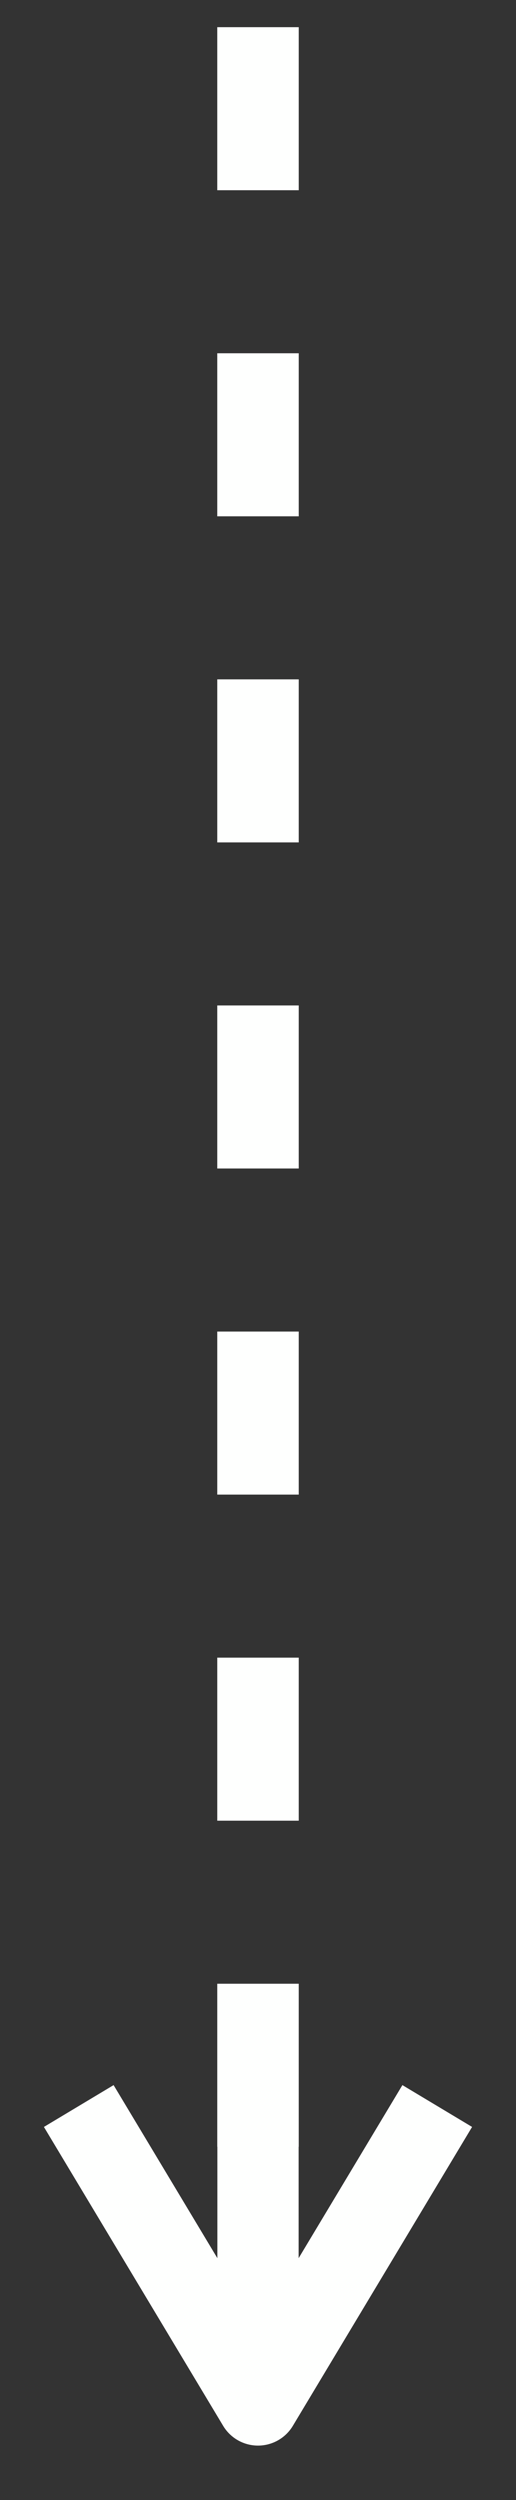 <?xml version="1.0" encoding="UTF-8" standalone="no"?><svg xmlns="http://www.w3.org/2000/svg" xmlns:xlink="http://www.w3.org/1999/xlink" clip-rule="evenodd" stroke-miterlimit="10" viewBox="0 0 19 92"><rect x="0" y="0" width="19" height="92" fill="#333333" stroke="none"/><desc>SVG generated by Keynote</desc><defs></defs><g transform="matrix(1.00, 0.00, -0.00, -1.00, 0.0, 92.0)"><path d="M -0.5 0.2 L 76.2 0.2 L 77.5 0.2 " fill="none" stroke="#FEFFFE" stroke-width="3.00" stroke-dasharray="6.0, 6.0" transform="matrix(0.00, -1.00, -1.00, 0.00, 9.7, 90.5)"></path><path d="M 0.0 0.0 L 3.0 5.0 L 6.0 0.0 M 3.0 0.0 L 3.0 5.0 " fill="none" stroke="#FEFFFE" stroke-width="1.36" stroke-linejoin="round" transform="matrix(2.20, 0.00, 0.00, -2.20, 2.9, 14.5)"></path></g></svg>